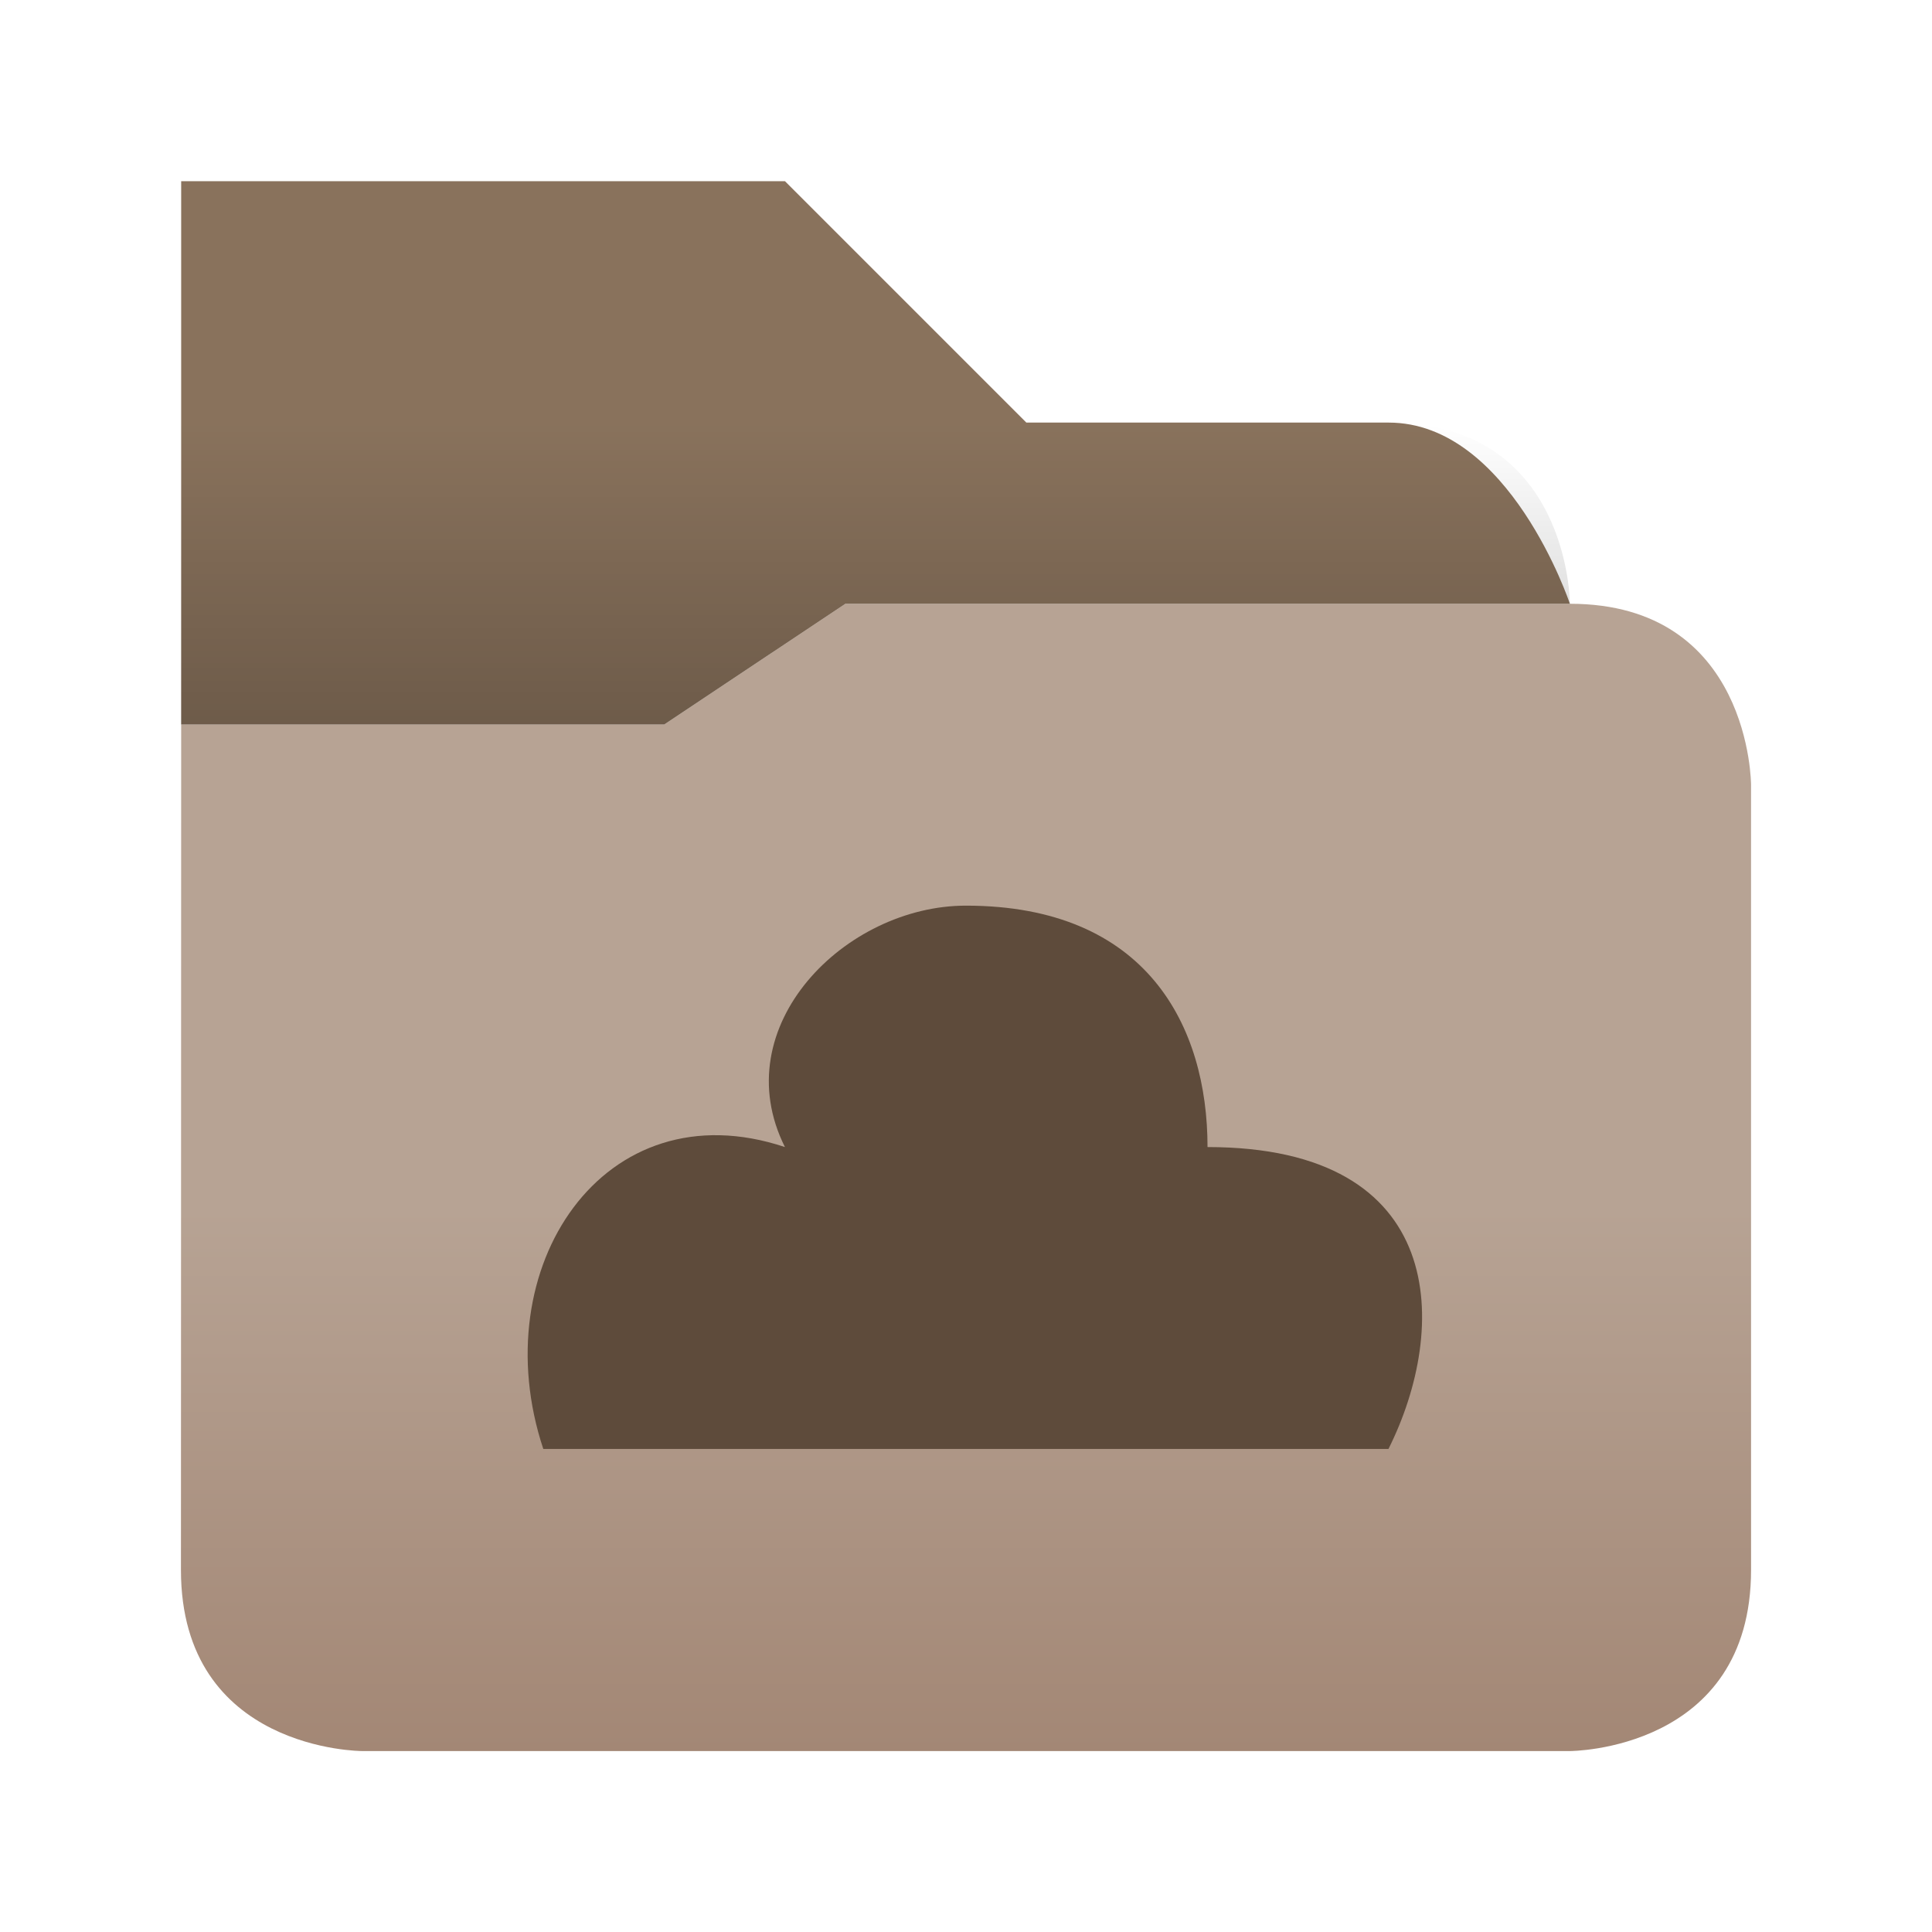 <?xml version="1.0" encoding="UTF-8" standalone="no"?>
<!-- Created with Inkscape (http://www.inkscape.org/) -->

<svg
   width="32"
   height="32"
   viewBox="0 0 8.467 8.467"
   version="1.1"
   id="svg854"
   inkscape:version="1.1 (c4e8f9e, 2021-05-24)"
   sodipodi:docname="folder-remote.svg"
   xmlns:inkscape="http://www.inkscape.org/namespaces/inkscape"
   xmlns:sodipodi="http://sodipodi.sourceforge.net/DTD/sodipodi-0.dtd"
   xmlns:xlink="http://www.w3.org/1999/xlink"
   xmlns="http://www.w3.org/2000/svg"
   xmlns:svg="http://www.w3.org/2000/svg"
   xmlns:rdf="http://www.w3.org/1999/02/22-rdf-syntax-ns#"
   xmlns:cc="http://creativecommons.org/ns#">
  <sodipodi:namedview
     id="namedview856"
     pagecolor="#ffffff"
     bordercolor="#666666"
     borderopacity="1.0"
     inkscape:pageshadow="2"
     inkscape:pageopacity="0.0"
     inkscape:pagecheckerboard="0"
     inkscape:document-units="mm"
     showgrid="true"
     units="px"
     inkscape:zoom="10.27"
     inkscape:cx="13.583252"
     inkscape:cy="16.163583"
     inkscape:window-width="1366"
     inkscape:window-height="703"
     inkscape:window-x="0"
     inkscape:window-y="0"
     inkscape:window-maximized="1"
     inkscape:current-layer="layer1"
     inkscape:snap-smooth-nodes="true">
    <inkscape:grid
       type="xygrid"
       id="grid917" />
  </sodipodi:namedview>
  <defs
     id="defs851">
    <linearGradient
       inkscape:collect="always"
       xlink:href="#linearGradient14240"
       id="linearGradient14242"
       x1="11.25"
       y1="21.75"
       x2="11.25"
       y2="15"
       gradientUnits="userSpaceOnUse"
       gradientTransform="scale(0.353)" />
    <linearGradient
       inkscape:collect="always"
       id="linearGradient14240">
      <stop
         style="stop-color:#a38775;stop-opacity:1"
         offset="0"
         id="stop14236" />
      <stop
         style="stop-color:#b7a394;stop-opacity:1"
         offset="1"
         id="stop14238" />
    </linearGradient>
    <linearGradient
       inkscape:collect="always"
       xlink:href="#linearGradient23640"
       id="linearGradient23642"
       x1="9.75"
       y1="9"
       x2="9.75"
       y2="5.25"
       gradientUnits="userSpaceOnUse"
       gradientTransform="scale(0.353)" />
    <linearGradient
       inkscape:collect="always"
       id="linearGradient23640">
      <stop
         style="stop-color:#000000;stop-opacity:0.2"
         offset="0"
         id="stop23636" />
      <stop
         style="stop-color:#000000;stop-opacity:0;"
         offset="1"
         id="stop23638" />
    </linearGradient>
  </defs>
  <g
     inkscape:label="Layer 1"
     inkscape:groupmode="layer"
     id="layer1">
    <path
       style="fill:url(#linearGradient14242);fill-opacity:1;stroke:none;stroke-width:0.265px;stroke-linecap:butt;stroke-linejoin:miter;stroke-opacity:1"
       d="m 0.794,3.175 h 2.117 l 0.794,-0.529 h 3.175 c 0.794,0 0.794,0.794 0.794,0.794 v 3.44 c 2e-7,0.794 -0.794,0.794 -0.794,0.794 H 1.587 c 0,0 -0.794,-1e-7 -0.794,-0.794 z"
       id="path2747"
       sodipodi:nodetypes="cccccccccc" />
    <path
       style="fill:#89725c;fill-opacity:1;stroke:none;stroke-width:0.265px;stroke-linecap:butt;stroke-linejoin:miter;stroke-opacity:1"
       d="m 0.794,3.175 h 2.117 l 0.794,-0.529 h 3.175 c 0,0 -0.265,-0.794 -0.794,-0.794 H 4.498 L 3.44,0.794 H 0.794 Z"
       id="path18420"
       sodipodi:nodetypes="ccccccccc" />
    <path
       style="fill:url(#linearGradient23642);fill-opacity:1;stroke:none;stroke-width:0.265px;stroke-linecap:butt;stroke-linejoin:miter;stroke-opacity:1"
       d="m 0.794,3.175 h 2.117 l 0.794,-0.529 h 3.175 c 0,0 0,-0.794 -0.794,-0.794 H 3.44 4.498 0.794 Z"
       id="path23601"
       sodipodi:nodetypes="ccccccccc" />
    <path
       style="fill:#5e4b3b;fill-opacity:1;stroke:none;stroke-width:0.265px;stroke-linecap:butt;stroke-linejoin:miter;stroke-opacity:1"
       d="M 2.381,6.35 H 6.085 C 6.35,5.821 6.35,5.027 5.292,5.027 5.292,4.498 5.027,3.969 4.233,3.969 3.704,3.969 3.175,4.498 3.44,5.027 2.646,4.762 2.117,5.556 2.381,6.35 Z"
       id="path8026"
       sodipodi:nodetypes="cccccc" />
  </g>
</svg>
